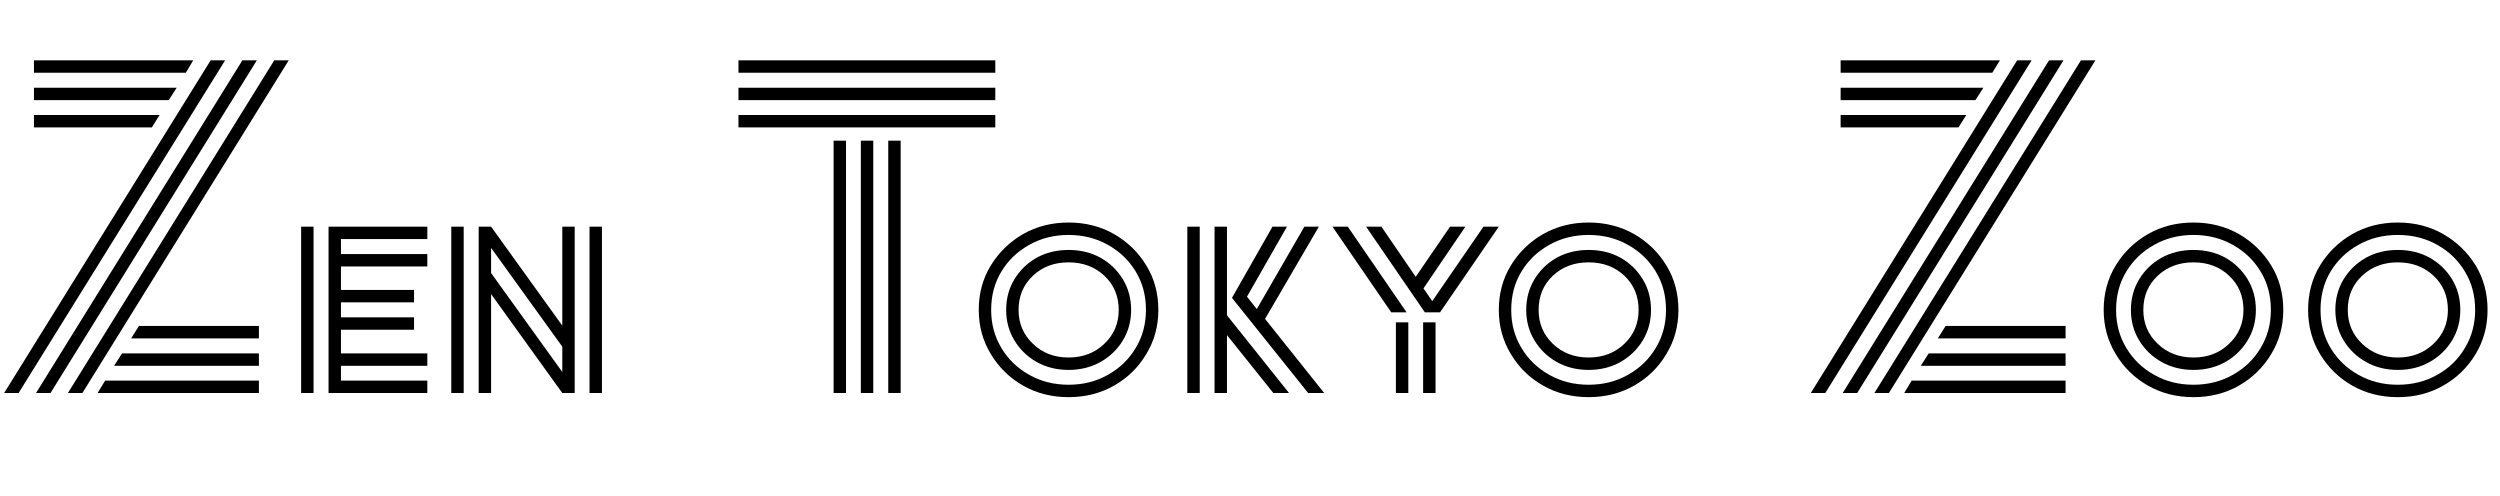 <svg xmlns="http://www.w3.org/2000/svg" xmlns:xlink="http://www.w3.org/1999/xlink" width="145.032" height="28.8"><path fill="black" d="M4.78 22.80L3.94 22.80L15.91 3.50L16.75 3.50L4.78 22.80ZM1.08 22.80L0.24 22.80L12.22 3.50L13.06 3.50L1.08 22.80ZM2.93 22.80L2.09 22.80L14.06 3.50L14.90 3.50L2.93 22.80ZM10.78 4.22L1.97 4.22L1.97 3.50L11.21 3.50L10.78 4.22ZM9.79 5.81L1.97 5.81L1.97 5.09L10.25 5.09L9.79 5.81ZM8.81 7.39L1.97 7.39L1.97 6.67L9.26 6.67L8.81 7.39ZM15.02 19.63L7.61 19.63L8.06 18.91L15.02 18.91L15.02 19.63ZM15.02 21.22L6.62 21.22L7.08 20.50L15.02 20.50L15.02 21.22ZM15.02 22.80L5.66 22.80L6.10 22.08L15.02 22.08L15.02 22.80ZM24.79 22.80L19.06 22.80L19.06 13.15L24.79 13.15L24.79 13.87L19.78 13.87L19.78 14.74L24.79 14.74L24.79 15.46L19.78 15.46L19.78 16.82L24.02 16.82L24.02 17.54L19.78 17.54L19.78 18.41L24.02 18.41L24.02 19.13L19.78 19.13L19.78 20.50L24.79 20.50L24.79 21.22L19.78 21.22L19.78 22.08L24.79 22.08L24.79 22.80ZM18.19 22.80L17.47 22.80L17.47 13.15L18.19 13.15L18.19 22.80ZM26.90 22.80L26.18 22.80L26.18 13.15L26.90 13.15L26.90 22.80ZM34.92 22.80L34.20 22.80L34.20 13.15L34.92 13.15L34.92 22.80ZM32.62 21.58L32.62 20.11L28.49 14.38L28.49 15.84L32.62 21.58ZM28.49 22.80L27.77 22.80L27.77 13.15L28.49 13.15L32.62 18.89L32.62 13.15L33.34 13.15L33.34 22.80L32.62 22.80L28.49 17.06L28.49 22.80ZM57.74 4.22L42.84 4.22L42.84 3.50L57.74 3.50L57.74 4.22ZM57.74 5.81L42.84 5.81L42.84 5.09L57.74 5.09L57.74 5.81ZM57.74 7.39L42.84 7.39L42.84 6.67L57.74 6.67L57.74 7.39ZM52.25 22.80L51.53 22.80L51.53 8.16L52.25 8.16L52.25 22.80ZM49.08 22.80L48.36 22.80L48.36 8.16L49.08 8.16L49.08 22.80ZM50.66 22.80L49.94 22.80L49.94 8.16L50.66 8.16L50.66 22.80ZM66.48 17.98L66.48 17.98Q66.48 16.73 65.89 15.76Q65.30 14.78 64.28 14.21Q63.26 13.63 61.99 13.63L61.99 13.63Q60.72 13.63 59.70 14.21Q58.68 14.78 58.09 15.76Q57.50 16.73 57.50 17.98L57.50 17.98Q57.50 19.20 58.09 20.18Q58.68 21.17 59.70 21.74Q60.72 22.32 61.99 22.32L61.99 22.32Q63.26 22.32 64.28 21.74Q65.30 21.17 65.89 20.18Q66.48 19.20 66.48 17.98ZM64.90 17.98L64.90 17.98Q64.90 16.78 64.07 16.00Q63.24 15.22 61.99 15.22L61.99 15.22Q60.74 15.22 59.92 16.00Q59.09 16.78 59.09 17.98L59.09 17.98Q59.09 19.15 59.92 19.94Q60.74 20.74 61.99 20.74L61.99 20.74Q63.24 20.74 64.07 19.94Q64.90 19.15 64.90 17.98ZM61.99 21.46L61.99 21.46Q60.96 21.46 60.14 21Q59.33 20.54 58.85 19.75Q58.37 18.96 58.37 17.98L58.37 17.98Q58.37 16.99 58.85 16.20Q59.33 15.41 60.14 14.95Q60.96 14.50 61.99 14.50L61.99 14.50Q63.02 14.50 63.84 14.95Q64.66 15.41 65.14 16.20Q65.62 16.99 65.62 17.98L65.62 17.98Q65.62 18.96 65.14 19.75Q64.66 20.54 63.84 21Q63.02 21.46 61.99 21.46ZM61.99 23.04L61.99 23.04Q60.53 23.04 59.35 22.37Q58.18 21.70 57.48 20.54Q56.78 19.39 56.78 17.98L56.78 17.98Q56.78 16.54 57.48 15.40Q58.18 14.26 59.35 13.58Q60.53 12.91 61.99 12.91L61.99 12.91Q63.46 12.91 64.63 13.58Q65.81 14.26 66.50 15.40Q67.20 16.54 67.20 17.98L67.20 17.98Q67.20 19.39 66.50 20.54Q65.81 21.70 64.63 22.37Q63.46 23.04 61.99 23.04ZM76.82 22.80L75.89 22.80L71.47 17.28L73.82 13.15L74.66 13.15L72.34 17.21L72.91 17.93L75.67 13.15L76.51 13.15L73.39 18.50L76.82 22.80ZM71.18 22.80L70.46 22.80L70.46 13.15L71.18 13.15L71.18 18.29L74.78 22.80L73.87 22.80L71.18 19.44L71.18 22.80ZM69.60 22.80L68.88 22.80L68.88 13.15L69.60 13.15L69.60 22.80ZM83.54 18.12L82.66 18.12L79.25 13.15L80.14 13.15L82.13 16.06L84.12 13.15L85.01 13.15L82.58 16.73L83.09 17.47L86.06 13.15L86.95 13.15L83.54 18.12ZM81.60 18.12L80.71 18.12L77.30 13.15L78.19 13.15L81.60 18.12ZM83.28 22.80L82.56 22.80L82.56 18.70L83.28 18.70L83.28 22.80ZM81.70 22.80L80.98 22.80L80.98 18.70L81.70 18.70L81.70 22.80ZM96.65 17.98L96.65 17.98Q96.65 16.73 96.06 15.76Q95.47 14.78 94.45 14.21Q93.43 13.63 92.16 13.63L92.16 13.63Q90.89 13.63 89.87 14.21Q88.85 14.78 88.26 15.76Q87.67 16.73 87.67 17.98L87.67 17.98Q87.67 19.20 88.26 20.18Q88.85 21.17 89.87 21.74Q90.89 22.32 92.16 22.32L92.16 22.32Q93.43 22.32 94.45 21.74Q95.47 21.17 96.06 20.18Q96.65 19.20 96.65 17.98ZM95.06 17.98L95.06 17.98Q95.06 16.78 94.24 16.00Q93.41 15.22 92.16 15.22L92.16 15.22Q90.91 15.22 90.08 16.00Q89.26 16.78 89.26 17.98L89.26 17.98Q89.26 19.15 90.08 19.94Q90.91 20.74 92.16 20.74L92.16 20.74Q93.41 20.74 94.24 19.94Q95.06 19.15 95.06 17.98ZM92.16 21.46L92.16 21.46Q91.13 21.46 90.31 21Q89.50 20.54 89.02 19.75Q88.54 18.96 88.54 17.98L88.54 17.98Q88.54 16.99 89.02 16.20Q89.50 15.41 90.31 14.95Q91.13 14.50 92.16 14.50L92.16 14.50Q93.19 14.50 94.01 14.95Q94.82 15.41 95.30 16.20Q95.78 16.99 95.78 17.98L95.78 17.98Q95.78 18.96 95.30 19.75Q94.82 20.54 94.01 21Q93.19 21.46 92.16 21.46ZM92.16 23.04L92.16 23.04Q90.70 23.04 89.52 22.37Q88.34 21.70 87.65 20.54Q86.95 19.39 86.95 17.98L86.95 17.98Q86.95 16.54 87.65 15.40Q88.34 14.26 89.52 13.58Q90.70 12.91 92.16 12.91L92.16 12.91Q93.62 12.91 94.80 13.58Q95.98 14.26 96.67 15.40Q97.37 16.54 97.37 17.98L97.37 17.98Q97.37 19.39 96.67 20.54Q95.98 21.70 94.80 22.37Q93.62 23.04 92.16 23.04ZM109.58 22.80L108.74 22.80L120.72 3.50L121.56 3.50L109.58 22.80ZM105.89 22.80L105.05 22.80L117.02 3.50L117.86 3.50L105.89 22.80ZM107.74 22.80L106.90 22.80L118.87 3.50L119.71 3.50L107.74 22.80ZM115.58 4.22L106.78 4.22L106.78 3.50L116.02 3.50L115.58 4.22ZM114.60 5.81L106.78 5.81L106.78 5.09L115.06 5.09L114.60 5.81ZM113.62 7.39L106.78 7.39L106.78 6.67L114.07 6.67L113.62 7.39ZM119.83 19.63L112.42 19.63L112.87 18.91L119.83 18.91L119.83 19.63ZM119.83 21.22L111.43 21.22L111.89 20.50L119.83 20.50L119.83 21.22ZM119.83 22.80L110.47 22.80L110.90 22.08L119.83 22.08L119.83 22.80ZM131.74 17.98L131.74 17.98Q131.74 16.73 131.15 15.76Q130.56 14.78 129.54 14.21Q128.52 13.63 127.25 13.63L127.25 13.63Q125.98 13.63 124.96 14.21Q123.94 14.78 123.35 15.76Q122.76 16.73 122.76 17.98L122.76 17.98Q122.76 19.20 123.35 20.18Q123.94 21.17 124.96 21.74Q125.98 22.32 127.25 22.32L127.25 22.32Q128.52 22.32 129.54 21.74Q130.56 21.17 131.15 20.18Q131.74 19.20 131.74 17.98ZM130.15 17.98L130.15 17.98Q130.15 16.78 129.32 16.00Q128.50 15.22 127.25 15.22L127.25 15.22Q126 15.22 125.17 16.00Q124.34 16.78 124.34 17.98L124.34 17.98Q124.34 19.15 125.17 19.94Q126 20.74 127.25 20.74L127.25 20.74Q128.50 20.74 129.32 19.94Q130.15 19.15 130.15 17.98ZM127.25 21.46L127.25 21.46Q126.22 21.46 125.40 21Q124.58 20.54 124.10 19.75Q123.62 18.96 123.62 17.98L123.62 17.98Q123.62 16.99 124.10 16.20Q124.58 15.41 125.40 14.95Q126.22 14.50 127.25 14.50L127.25 14.50Q128.28 14.50 129.10 14.95Q129.91 15.41 130.39 16.20Q130.87 16.99 130.87 17.98L130.87 17.98Q130.87 18.96 130.39 19.75Q129.91 20.54 129.10 21Q128.28 21.46 127.25 21.46ZM127.25 23.04L127.25 23.04Q125.78 23.04 124.61 22.37Q123.43 21.70 122.74 20.54Q122.04 19.39 122.04 17.98L122.04 17.98Q122.04 16.54 122.74 15.40Q123.43 14.26 124.61 13.58Q125.78 12.91 127.25 12.91L127.25 12.91Q128.71 12.91 129.89 13.58Q131.06 14.26 131.76 15.40Q132.46 16.54 132.46 17.98L132.46 17.98Q132.46 19.39 131.76 20.54Q131.06 21.70 129.89 22.37Q128.71 23.04 127.25 23.04ZM143.59 17.98L143.59 17.98Q143.59 16.73 143.00 15.76Q142.42 14.78 141.40 14.21Q140.38 13.63 139.10 13.63L139.10 13.63Q137.83 13.63 136.81 14.21Q135.79 14.78 135.20 15.76Q134.62 16.73 134.62 17.98L134.62 17.98Q134.62 19.20 135.20 20.18Q135.79 21.17 136.81 21.74Q137.83 22.32 139.10 22.32L139.10 22.32Q140.38 22.32 141.40 21.74Q142.42 21.17 143.00 20.18Q143.59 19.20 143.59 17.98ZM142.01 17.98L142.01 17.98Q142.01 16.78 141.18 16.00Q140.35 15.22 139.10 15.22L139.10 15.22Q137.86 15.22 137.03 16.00Q136.20 16.78 136.20 17.98L136.20 17.98Q136.20 19.15 137.03 19.94Q137.86 20.74 139.10 20.74L139.10 20.74Q140.35 20.74 141.18 19.94Q142.01 19.15 142.01 17.98ZM139.10 21.46L139.10 21.46Q138.07 21.46 137.26 21Q136.44 20.54 135.96 19.75Q135.48 18.96 135.48 17.98L135.48 17.98Q135.48 16.99 135.96 16.20Q136.44 15.41 137.26 14.95Q138.07 14.50 139.10 14.50L139.10 14.50Q140.14 14.50 140.95 14.95Q141.77 15.41 142.25 16.20Q142.73 16.99 142.73 17.98L142.73 17.98Q142.73 18.96 142.25 19.75Q141.77 20.54 140.95 21Q140.14 21.46 139.10 21.46ZM139.10 23.04L139.10 23.04Q137.64 23.04 136.46 22.37Q135.29 21.70 134.59 20.54Q133.90 19.39 133.90 17.98L133.90 17.98Q133.90 16.54 134.59 15.40Q135.29 14.26 136.46 13.58Q137.64 12.91 139.10 12.91L139.10 12.91Q140.57 12.91 141.74 13.58Q142.92 14.26 143.62 15.40Q144.31 16.54 144.31 17.98L144.31 17.98Q144.31 19.39 143.62 20.54Q142.92 21.70 141.74 22.37Q140.57 23.04 139.10 23.04Z"/></svg>